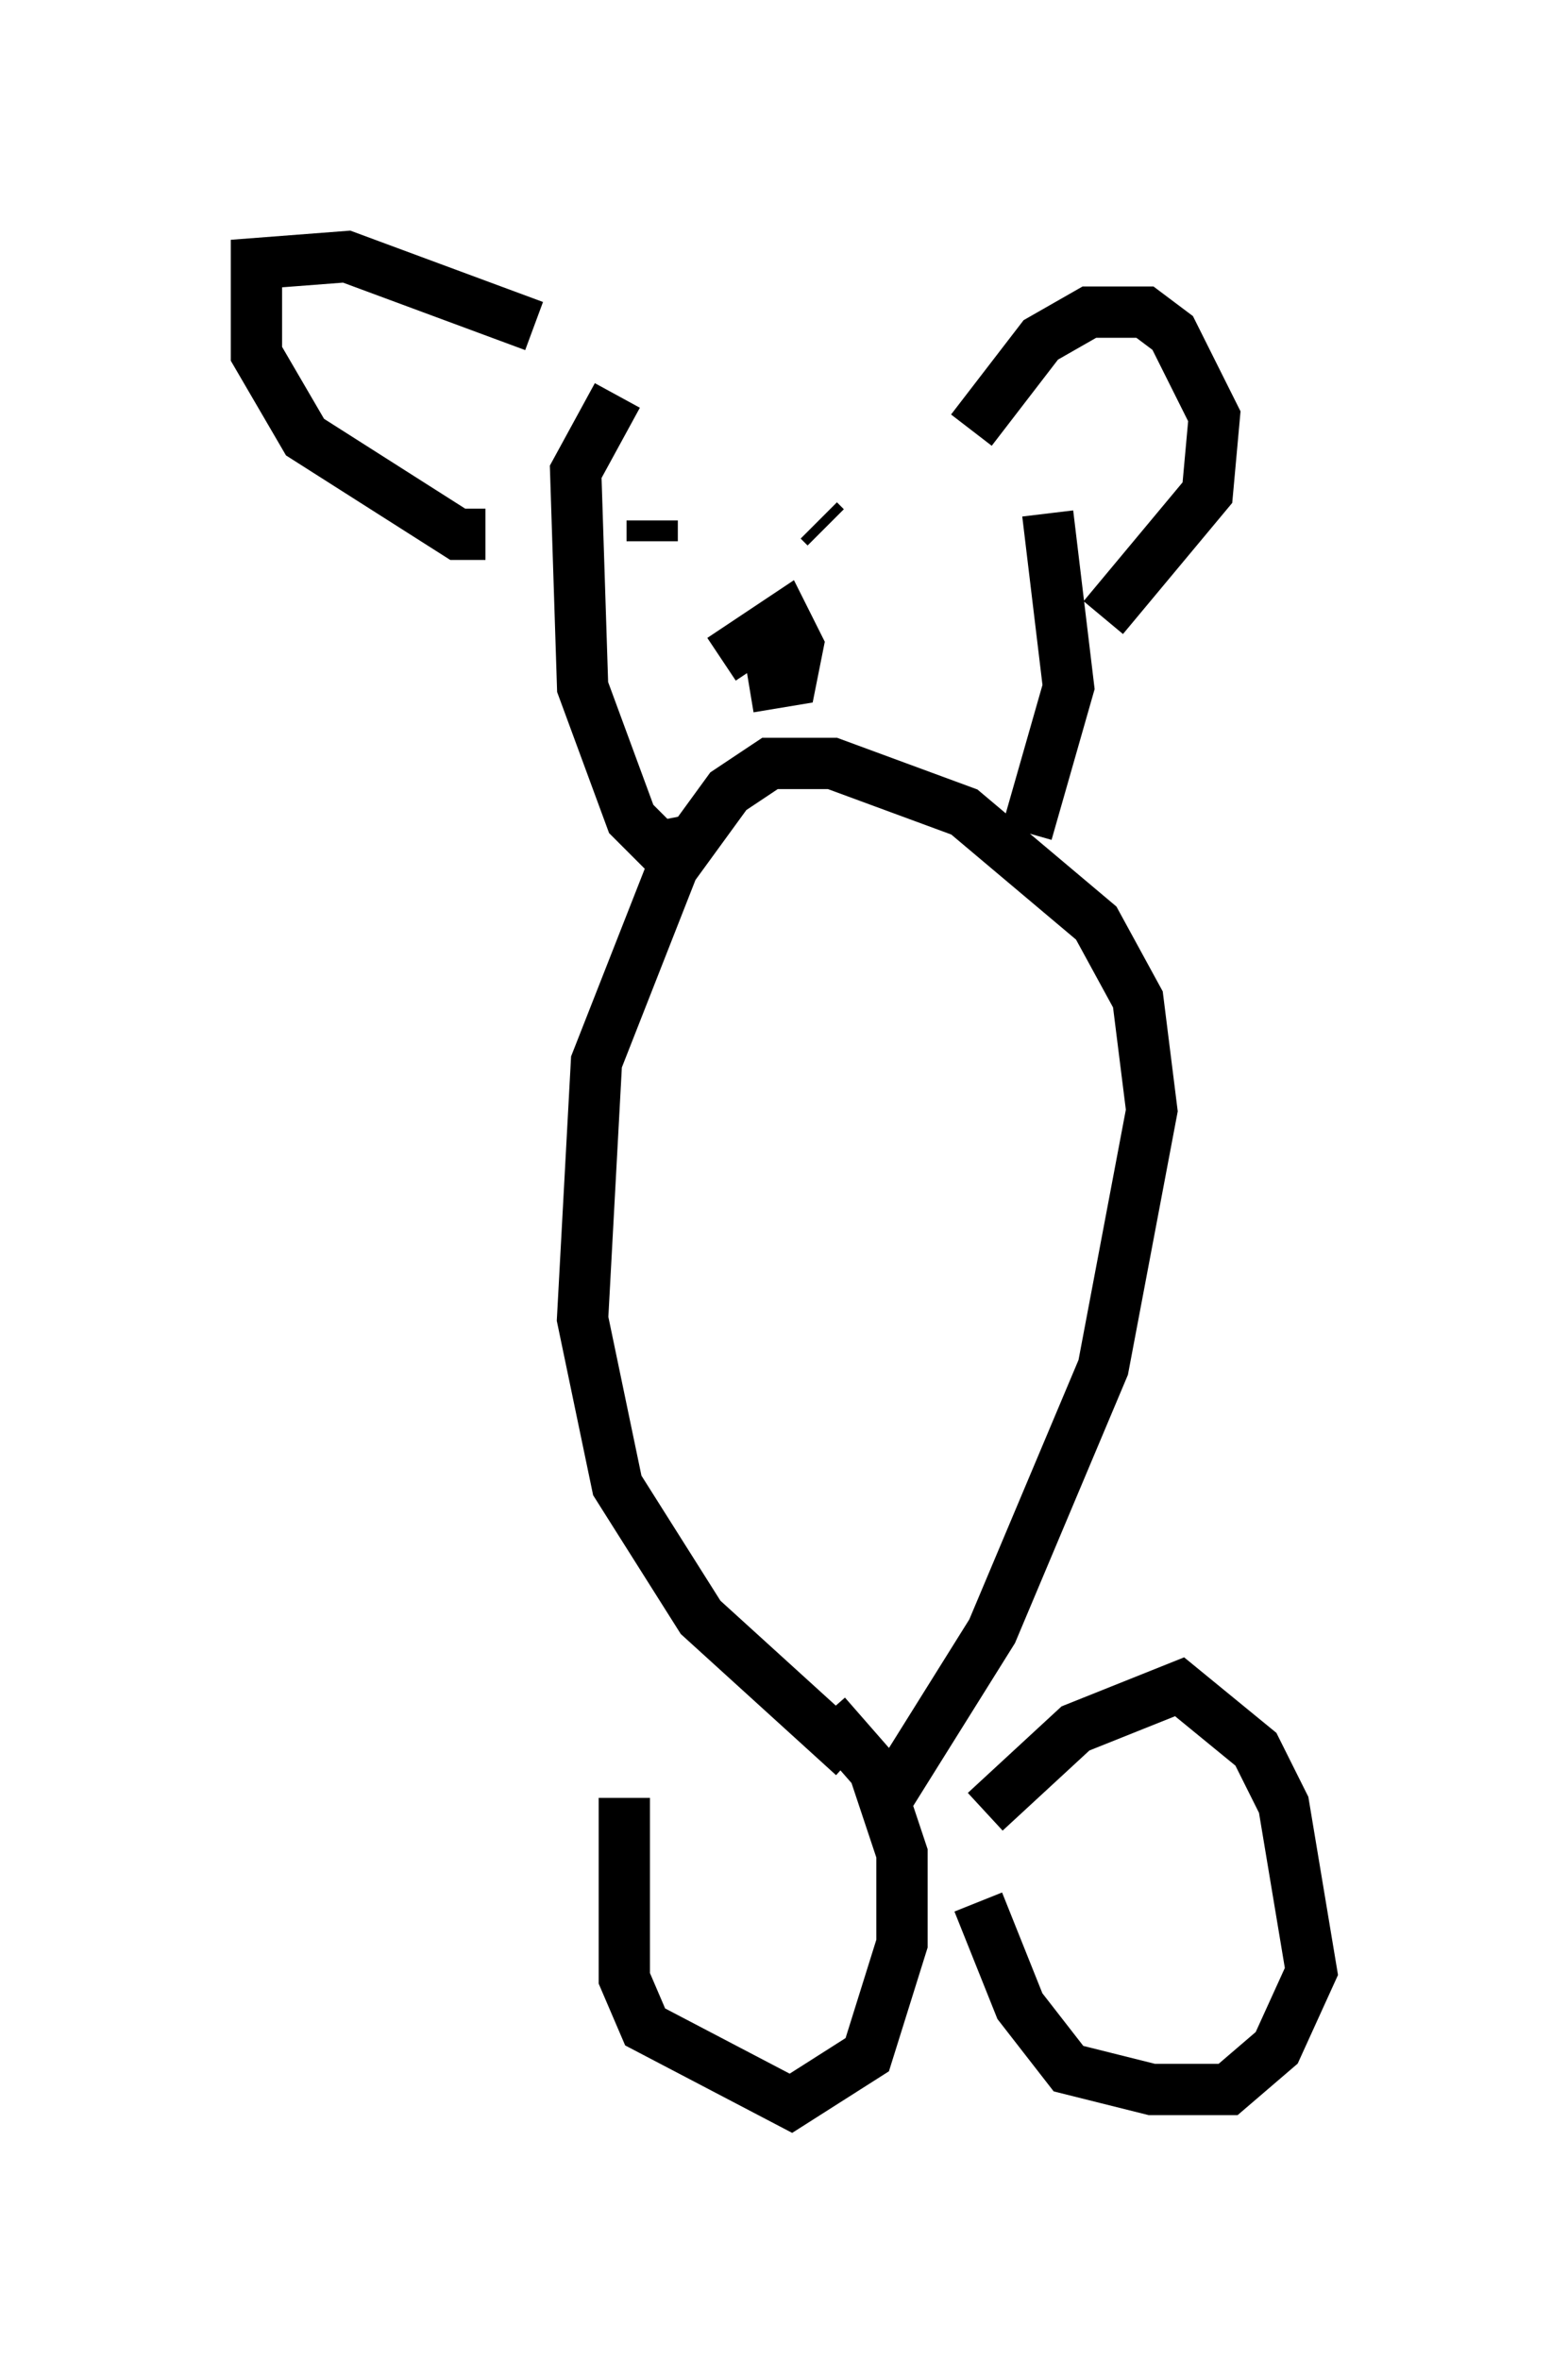 <?xml version="1.0" encoding="utf-8" ?>
<svg baseProfile="full" height="45.994" version="1.1" width="30.568" xmlns="http://www.w3.org/2000/svg" xmlns:ev="http://www.w3.org/2001/xml-events" xmlns:xlink="http://www.w3.org/1999/xlink"><defs /><rect fill="white" height="45.994" width="30.568" x="0" y="0" /><path d="M13.254, 33.011 m2.842, 0.406 l0.947, 1.083 0.541, 1.624 l0.0, 1.759 -0.677, 2.165 l-1.488, 0.947 -2.842, -1.488 l-0.406, -0.947 0.0, -3.518 m7.036, 0.271 l1.759, -1.624 2.03, -0.812 l1.488, 1.218 0.541, 1.083 l0.541, 3.248 -0.677, 1.488 l-0.947, 0.812 -1.488, 0.0 l-1.624, -0.406 -0.947, -1.218 l-0.812, -2.03 m-2.436, -2.842 l-2.977, -2.706 -1.624, -2.571 l-0.677, -3.248 0.271, -5.007 l1.488, -3.789 1.083, -1.488 l0.812, -0.541 1.218, 0.0 l2.571, 0.947 2.571, 2.165 l0.812, 1.488 0.271, 2.165 l-0.947, 5.007 -2.165, 5.142 l-2.03, 3.248 m-3.789, -18.674 l-0.677, 0.135 -0.541, -0.541 l-0.947, -2.571 -0.135, -4.195 l0.812, -1.488 m-2.571, 2.706 l-0.541, 0.0 -2.977, -1.894 l-0.947, -1.624 0.0, -1.759 l1.759, -0.135 3.654, 1.353 m9.607, 9.878 l0.812, -2.842 -0.406, -3.383 m-1.488, -1.624 l1.353, -1.759 0.947, -0.541 l1.083, 0.0 0.541, 0.406 l0.812, 1.624 -0.135, 1.488 l-2.03, 2.436 m-7.442, 0.812 l1.218, -0.812 0.271, 0.541 l-0.135, 0.677 -0.812, 0.135 m-1.353, -3.518 l0.0, 0.0 m-0.541, 0.271 l0.0, 0.406 m3.248, -0.406 l0.135, 0.135 " fill="none" stroke="black" stroke-width="1" /></svg>